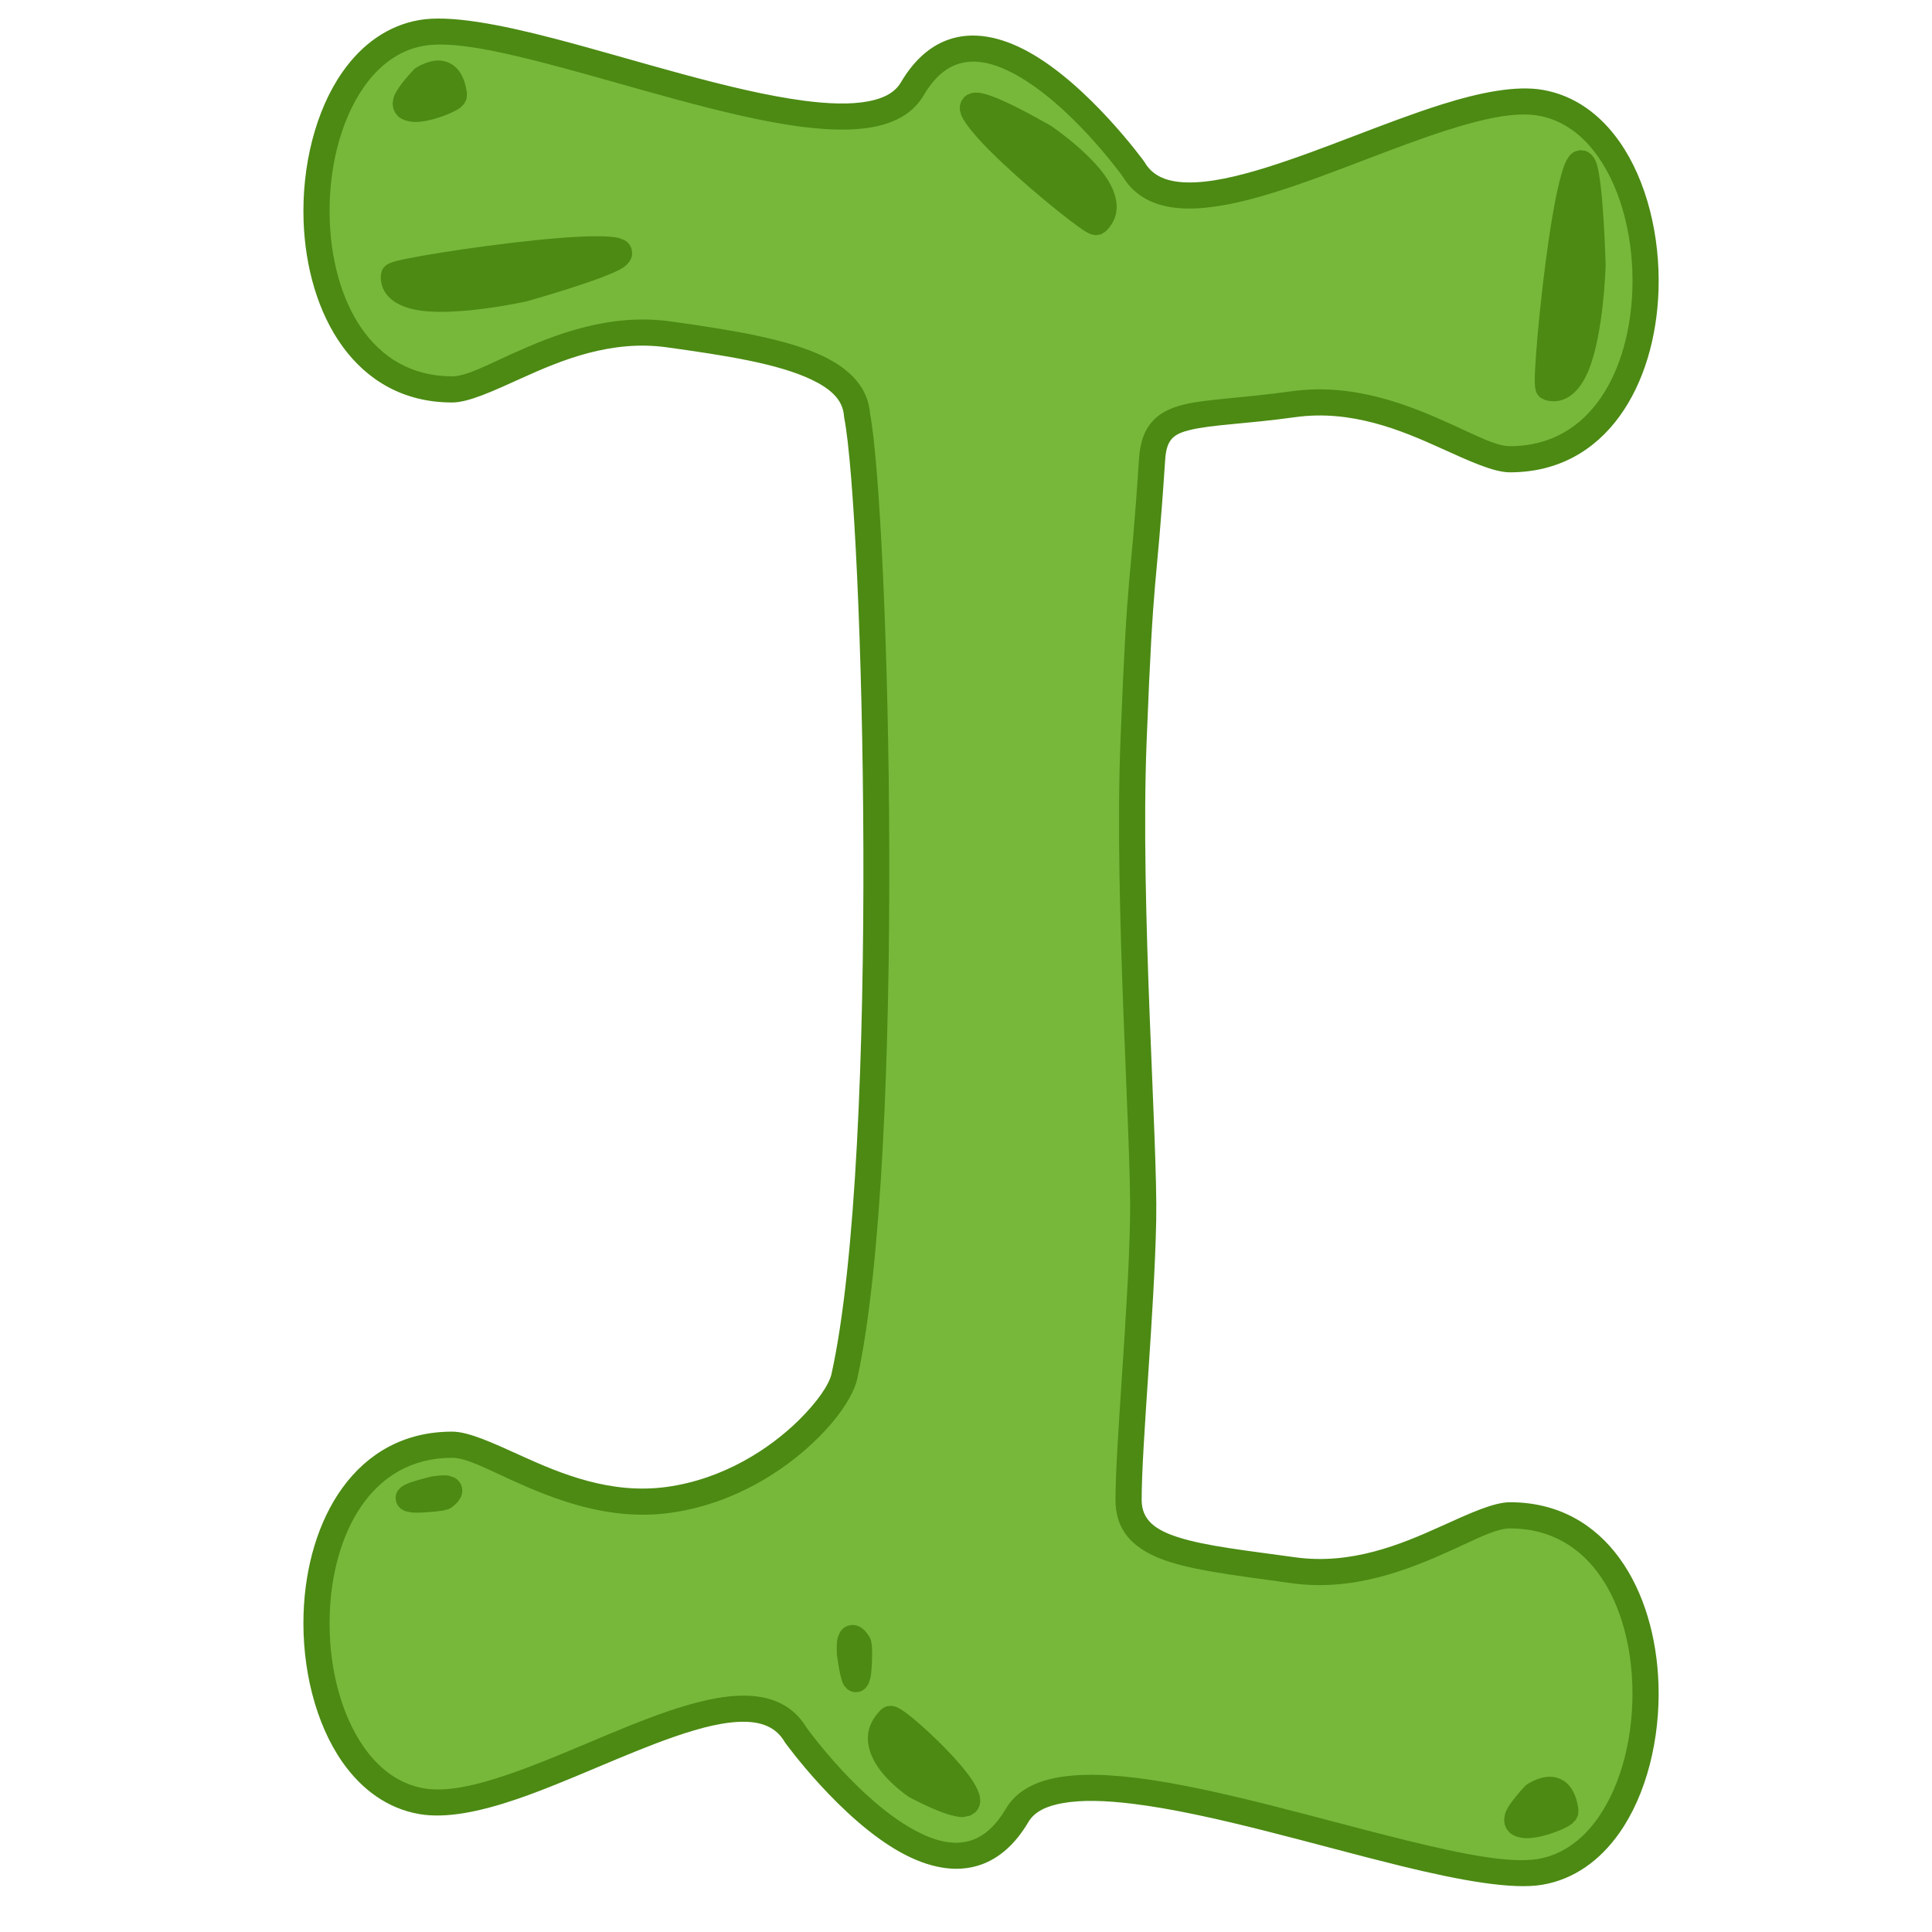 <?xml version="1.0" encoding="UTF-8" standalone="no"?><!DOCTYPE svg PUBLIC "-//W3C//DTD SVG 1.1//EN" "http://www.w3.org/Graphics/SVG/1.1/DTD/svg11.dtd"><svg width="100%" height="100%" viewBox="0 0 1182 1182" version="1.1" xmlns="http://www.w3.org/2000/svg" xmlns:xlink="http://www.w3.org/1999/xlink" xml:space="preserve" xmlns:serif="http://www.serif.com/" style="fill-rule:evenodd;clip-rule:evenodd;stroke-linejoin:round;stroke-miterlimit:2;"><path d="M524.337,254.051c11.651,59.313 22.409,451.358 -7.77,588.107c-4.21,19.074 -46.93,67.058 -107.416,75.453c-60.021,8.331 -109.133,-33.718 -132.509,-33.73c-109.623,-0.052 -105.245,203.178 -18.718,218.098c63.14,10.887 196.171,-96.124 228.952,-40.443c-0,0 90.263,125.622 135.402,49.115c32.834,-55.649 256.926,45.371 320.077,34.545c86.541,-14.837 91.115,-218.063 -18.508,-218.116c-23.376,-0.011 -72.529,41.991 -132.542,33.602c-60.477,-8.453 -100.842,-10.83 -100.842,-43.071c0,-33.552 7.774,-114.511 8.906,-171.083c0.971,-48.487 -9.821,-192.022 -5.873,-292.94c4.405,-112.599 5.716,-86.858 11.36,-172.619c2.109,-32.053 25.952,-25.242 86.434,-33.666c60.017,-8.36 109.149,33.666 132.525,33.666c109.623,-0 105.147,-203.229 18.613,-218.107c-63.145,-10.856 -216.125,96.3 -248.932,40.635c0,-0 -90.323,-125.578 -135.426,-49.05c-32.807,55.665 -236.948,-45.175 -300.093,-34.318c-86.534,14.878 -91.01,218.106 18.613,218.106c23.376,-0 72.508,-42.025 132.525,-33.666c60.482,8.424 113.113,17.429 115.222,49.482" style="fill:#77b83b;"/><path d="M516.487,255.593c-0.066,-0.336 -0.11,-0.676 -0.133,-1.017c-0.664,-10.087 -8.307,-16.741 -19.541,-22.157c-20.854,-10.053 -53.471,-15.005 -88.801,-19.926c-34.329,-4.782 -64.865,7.999 -88.66,18.772c-17.968,8.135 -32.666,14.97 -42.762,14.97c-59.376,-0 -88.947,-54.153 -90.861,-111.206c-1.121,-33.401 7.261,-67.465 23.887,-91.106c11.758,-16.721 27.597,-28.342 47.005,-31.679c18.422,-3.167 48.408,2.461 82.722,11.407c49.088,12.799 107.549,32.063 152.414,37.948c15.151,1.987 28.66,2.459 39.538,0.38c9.005,-1.72 16.055,-5.099 19.883,-11.594c8.389,-14.235 18.309,-22.252 28.744,-26.017c15.516,-5.599 32.673,-1.779 49.153,7.272c37.096,20.372 70.916,67.185 70.916,67.185c0.141,0.197 0.274,0.401 0.397,0.61c5.158,8.752 14.333,11.893 25.728,12.171c13.773,0.337 30.496,-3.495 48.615,-9.131c34.316,-10.675 73.319,-27.892 107.213,-38.551c24.044,-7.561 45.717,-11.718 61.84,-8.946c19.408,3.337 35.246,14.958 47.005,31.679c16.626,23.641 25.008,57.705 23.887,91.106c-1.914,57.053 -31.485,111.206 -90.861,111.206c-10.096,-0 -24.794,-6.835 -42.762,-14.97c-23.795,-10.773 -54.331,-23.554 -88.66,-18.772c-29.871,4.16 -50.701,4.505 -64.317,7.821c-4.979,1.213 -8.781,2.681 -11.292,5.571c-2.523,2.903 -3.563,7.06 -3.945,12.875c-5.637,85.656 -6.949,59.946 -11.349,172.407c-3.946,100.866 6.848,244.325 5.878,292.787c-1.131,56.519 -8.905,137.402 -8.905,170.923c0,12.462 8.548,18.449 22.193,22.841c17.323,5.575 42.079,8.159 71.756,12.307c34.327,4.798 64.869,-7.968 88.669,-18.729c17.973,-8.127 32.673,-14.955 42.769,-14.95c59.377,0.029 88.921,54.196 90.808,111.25c1.105,33.401 -7.294,67.461 -23.931,91.094c-11.766,16.716 -27.611,28.329 -47.02,31.656c-18.365,3.149 -49.878,-2.487 -86.422,-11.432c-52.486,-12.845 -115.895,-32.165 -164.298,-38.09c-16.469,-2.016 -31.113,-2.492 -42.807,-0.405c-9.663,1.726 -17.156,5.028 -21.012,11.564c-8.396,14.23 -18.319,22.243 -28.756,26.003c-15.519,5.591 -32.674,1.763 -49.15,-7.296c-37.086,-20.39 -70.883,-67.219 -70.883,-67.219c-0.142,-0.197 -0.274,-0.401 -0.397,-0.61c-5.08,-8.628 -13.426,-11.909 -23.665,-12.192c-12.414,-0.344 -27.288,3.456 -43.401,9.013c-30.883,10.652 -65.941,27.843 -97.231,38.482c-22.322,7.589 -42.899,11.761 -59.12,8.964c-19.407,-3.346 -35.24,-14.974 -46.991,-31.701c-16.613,-23.649 -24.979,-57.717 -23.843,-91.118c1.942,-57.052 31.539,-111.19 90.915,-111.162c10.096,0.005 24.79,6.847 42.755,14.991c23.79,10.784 54.32,23.58 88.651,18.815c34.377,-4.772 62.674,-23.088 80.69,-40.845c11.221,-11.06 18.523,-21.656 20.013,-28.408c30.011,-135.989 19.318,-525.857 7.732,-584.841Zm15.795,-2.597c11.678,61.268 22.362,453.747 -7.903,590.886c-1.442,6.534 -6.598,16.183 -15.316,26.548c-18.766,22.31 -54.21,48.914 -98.812,55.105c-37.695,5.232 -71.335,-8.249 -97.456,-20.09c-15.312,-6.942 -27.551,-13.559 -36.157,-13.564c-50.253,-0.024 -73.272,47.421 -74.916,95.707c-1.014,29.798 6.123,60.277 20.945,81.376c9.206,13.105 21.412,22.509 36.616,25.131c14.087,2.429 31.867,-1.755 51.252,-8.346c31.269,-10.631 66.302,-27.814 97.165,-38.459c18.191,-6.274 35.044,-10.269 49.06,-9.881c16.061,0.444 28.768,6.326 36.81,19.733c2.699,3.714 32.588,44.221 65.401,62.261c12.122,6.665 24.6,10.377 36.018,6.264c7.519,-2.709 14.35,-8.828 20.399,-19.081c4.906,-8.316 13.075,-14.057 24.083,-17.332c14.087,-4.191 33.297,-4.29 55.46,-1.577c48.945,5.991 113.084,25.441 166.157,38.43c33.829,8.28 62.915,14.118 79.915,11.204c15.207,-2.608 27.422,-12 36.641,-25.097c14.842,-21.084 22.008,-51.556 21.023,-81.356c-1.597,-48.287 -24.571,-95.754 -74.824,-95.778c-8.606,-0.004 -20.851,6.602 -36.17,13.529c-26.132,11.816 -59.786,25.264 -97.476,19.996c-37.353,-5.221 -67.205,-8.433 -85.148,-17.142c-14.683,-7.127 -22.586,-17.557 -22.586,-33.852c0,-33.584 7.775,-114.618 8.908,-171.243c0.971,-48.512 -9.819,-192.122 -5.869,-293.093c4.411,-112.737 5.72,-86.964 11.371,-172.832c0.672,-10.214 3.402,-17.22 7.835,-22.32c4.443,-5.113 10.774,-8.476 19.582,-10.621c13.953,-3.397 35.286,-3.859 65.896,-8.122c37.692,-5.251 71.339,8.214 97.466,20.043c15.315,6.934 27.558,13.546 36.163,13.546c50.253,-0 73.25,-47.456 74.87,-95.742c1,-29.8 -6.151,-60.275 -20.984,-81.366c-9.212,-13.101 -21.422,-22.5 -36.628,-25.114c-14.187,-2.439 -33.172,1.787 -54.33,8.441c-33.908,10.663 -72.928,27.886 -107.26,38.565c-24.276,7.552 -46.383,11.742 -63.159,9.004c-12.91,-2.107 -23.017,-8.055 -29.522,-18.864c-2.707,-3.722 -32.612,-44.206 -65.429,-62.229c-12.125,-6.659 -24.605,-10.365 -36.021,-6.246c-7.518,2.713 -14.346,8.835 -20.39,19.091c-4.908,8.328 -12.763,14.021 -23.151,17.307c-13.385,4.235 -31.41,4.365 -52.135,1.647c-45.433,-5.96 -104.66,-25.368 -154.37,-38.329c-31.552,-8.227 -59.034,-14.034 -75.974,-11.121c-15.206,2.614 -27.416,12.013 -36.628,25.114c-14.833,21.091 -21.984,51.567 -20.984,81.366c1.62,48.287 24.617,95.742 74.87,95.742c8.605,-0 20.848,-6.612 36.163,-13.546c26.127,-11.828 59.774,-25.293 97.466,-20.043c37.248,5.188 71.556,10.762 93.542,21.36c17.134,8.26 27.302,19.694 28.521,34.99Z" style="fill:#4c8a13;"/><path d="M974.324,162.084c0,0 -1.814,82.188 -26.89,74.944c-2.885,-0.834 8.241,-115.696 18.029,-135.288c7.25,-14.514 8.861,60.344 8.861,60.344Z" style="fill:#4c8a13;"/><path d="M982.322,162.261c0,-0 -1.079,42.168 -10.649,64.88c-5.84,13.861 -15.237,20.815 -26.46,17.573l-2.855,-1.489l-1.442,-1.503l-0.964,-1.664c-0.367,-0.837 -0.941,-3.01 -0.978,-6.404c-0.151,-13.767 4.68,-65.015 10.681,-100.657c2.714,-16.119 5.823,-29.171 8.651,-34.832l2.182,-3.24l1.641,-1.429l1.595,-0.888l2.828,-0.707l3.069,0.295l2.036,0.851l2.058,1.592l1.703,2.261c0.441,0.763 0.889,1.727 1.298,2.889c4.297,12.225 5.606,62.123 5.606,62.123c0.003,0.117 0.003,0.233 0,0.349Zm-27.056,62.188c1.929,-3.458 3.44,-7.909 4.74,-12.747c5.476,-20.383 6.259,-47.373 6.316,-49.641l0,-0.004c-0.029,-1.657 -0.258,-13.365 -0.964,-25.956c-4.865,29.049 -8.98,68.523 -10.092,88.348Z" style="fill:#4c8a13;"/><path d="M320.167,176.606c-0,0 -80.151,18.275 -79.238,-7.811c0.105,-3.001 114.215,-20.209 135.602,-15.493c15.844,3.494 -56.364,23.304 -56.364,23.304Z" style="fill:#4c8a13;"/><path d="M321.945,184.406c0,0 -41.159,9.233 -65.519,5.488c-14.866,-2.286 -23.901,-9.704 -23.492,-21.378l0.748,-3.133l1.106,-1.765l1.379,-1.34c0.722,-0.56 2.69,-1.647 5.972,-2.51c13.315,-3.502 64.195,-11.309 100.224,-14.177c16.295,-1.297 29.711,-1.464 35.891,-0.101l3.674,1.326l1.785,1.244l1.251,1.331l1.375,2.569l0.461,3.049l-0.329,2.182l-1.041,2.384l-1.778,2.203c-0.633,0.614 -1.458,1.283 -2.486,1.962c-10.808,7.148 -58.883,20.581 -58.883,20.581c-0.112,0.031 -0.224,0.059 -0.338,0.085Zm-66.907,-11.081c3.824,1.028 8.509,1.409 13.518,1.49c21.102,0.342 47.469,-5.477 49.683,-5.975l0.004,-0.001c1.6,-0.433 12.898,-3.508 24.937,-7.262c-29.357,2.363 -68.644,7.994 -88.142,11.748Z" style="fill:#4c8a13;"/><path d="M638.831,83.843c0,-0 51.014,33.87 32.013,52.007c-2.187,2.087 -68.543,-52.441 -75.327,-68.344c-5.026,-11.782 43.314,16.337 43.314,16.337Z" style="fill:#4c8a13;"/><path d="M643.256,77.178c0,-0 26.94,18.178 36.138,35.726c5.444,10.386 5.512,20.582 -3.027,28.733l-2.81,1.754l-3.158,0.513l-2.896,-0.565c-0.756,-0.27 -1.865,-0.784 -3.238,-1.609c-8.909,-5.355 -38.958,-29.828 -58.306,-49.102c-9.055,-9.021 -15.748,-17.172 -17.8,-21.983l-0.898,-3.103l-0.017,-2.848l0.857,-2.808l1.844,-2.534l1.833,-1.378l2.582,-1.027l2.112,-0.307l2.565,0.096c3.461,0.412 9.217,2.45 15.501,5.321c12.772,5.834 28.316,14.871 28.316,14.871c0.136,0.079 0.271,0.162 0.402,0.25Zm-26.242,3.878c0.079,0.079 0.158,0.157 0.237,0.236c15.299,15.241 37.582,33.984 49.487,42.757c-0.066,-0.25 -0.142,-0.502 -0.226,-0.754c-0.965,-2.885 -2.824,-5.809 -5.053,-8.689c-9.253,-11.948 -24.9,-22.652 -26.851,-23.964l-0.012,-0.007c-1.363,-0.789 -9.091,-5.232 -17.582,-9.579Z" style="fill:#4c8a13;"/><path d="M560.311,1092.6c-0,0 -34.199,-22.488 -15.709,-40.902c2.127,-2.119 44.654,36.254 47.069,49.175c1.79,9.573 -31.36,-8.273 -31.36,-8.273Z" style="fill:#4c8a13;"/><path d="M555.915,1099.28c0,0 -14.041,-9.344 -20.751,-21.324c-5.582,-9.966 -6.783,-21.399 3.793,-31.931l1.816,-1.367l1.819,-0.743l2.612,-0.299l2.28,0.384c1.258,0.372 3.678,1.592 6.698,3.829c4.709,3.488 12.072,9.893 19.438,17.091c8.274,8.085 16.529,17.175 21.197,24.22c2.638,3.981 4.214,7.562 4.718,10.259l0.169,3.064l-0.487,2.383l-0.936,2.006l-1.381,1.753l-3.26,2.178l-4.192,0.894c-2.997,0.132 -7.668,-0.896 -12.665,-2.731c-9.307,-3.418 -20.264,-9.306 -20.264,-9.306c-0.207,-0.111 -0.408,-0.231 -0.604,-0.36Zm-8.65,-36.025c-0.328,3.837 2.015,7.636 4.543,10.846c4.823,6.126 11.232,10.673 12.624,11.626l0.007,0.005c1.353,0.718 6.597,3.464 12.291,5.943c-0.116,-0.139 -0.233,-0.28 -0.35,-0.42c-7.721,-9.27 -21.739,-21.673 -29.115,-28Z" style="fill:#4c8a13;"/><path d="M938.935,1098.13c-0,-0 15.971,-11.823 18.833,10.063c0.329,2.519 -23.446,11.945 -28.836,7.037c-3.993,-3.637 10.003,-17.1 10.003,-17.1Z" style="fill:#4c8a13;"/><path d="M934.175,1091.7c-0,-0 9.329,-6.378 17.693,-4.259c5.514,1.398 12.018,5.837 13.832,19.715l-0.252,3.41l-1.432,2.897l-1.977,2.046c-0.659,0.539 -1.533,1.146 -2.602,1.768c-5.011,2.917 -15.781,6.794 -23.527,7.287c-5.481,0.349 -9.854,-1.133 -12.364,-3.42l-1.887,-2.311l-1.097,-2.634l-0.345,-2.922l0.538,-3.449c1.902,-6.562 12.633,-17.463 12.633,-17.463c0.248,-0.239 0.511,-0.461 0.787,-0.665Zm6.974,15.684c2.685,-0.807 5.534,-1.939 7.611,-2.82c-0.114,-0.289 -0.236,-0.56 -0.367,-0.813c-0.187,-0.364 -0.198,-0.734 -0.456,-0.8c-0.829,-0.21 -1.651,0.28 -2.315,0.565c-0.697,0.3 -1.265,0.626 -1.6,0.832l-0.004,0.003c-0.583,0.583 -1.658,1.68 -2.869,3.033Z" style="fill:#4c8a13;"/><path d="M258.935,48.128c-0,-0 15.971,-11.823 18.833,10.063c0.329,2.519 -23.446,11.945 -28.836,7.037c-3.993,-3.637 10.003,-17.1 10.003,-17.1Z" style="fill:#4c8a13;"/><path d="M254.175,41.698c-0,-0 9.329,-6.378 17.693,-4.259c5.514,1.398 12.018,5.837 13.832,19.715l-0.252,3.41l-1.432,2.897l-1.977,2.046c-0.659,0.539 -1.533,1.146 -2.602,1.768c-5.011,2.917 -15.781,6.794 -23.527,7.287c-5.481,0.349 -9.854,-1.133 -12.364,-3.42l-1.887,-2.311l-1.097,-2.634l-0.345,-2.922l0.538,-3.449c1.902,-6.562 12.633,-17.463 12.633,-17.463c0.248,-0.239 0.511,-0.461 0.787,-0.665Zm6.974,15.684c2.685,-0.807 5.534,-1.939 7.611,-2.82c-0.114,-0.289 -0.236,-0.56 -0.367,-0.813c-0.187,-0.364 -0.198,-0.734 -0.456,-0.8c-0.829,-0.21 -1.651,0.28 -2.315,0.565c-0.697,0.3 -1.265,0.626 -1.6,0.832l-0.004,0.003c-0.583,0.583 -1.658,1.68 -2.869,3.033Z" style="fill:#4c8a13;"/><path d="M519.979,1011.51c-0,-0 -1.425,-16.451 5.197,-5.752c0.762,1.231 0.541,21.073 -1.528,21.566c-1.532,0.366 -3.669,-15.814 -3.669,-15.814Z" style="fill:#4c8a13;"/><path d="M512.008,1012.2c0,0 -0.449,-7.078 0.609,-10.733l1.485,-3.251l1.378,-1.627l1.389,-1.076l1.804,-0.871l2.056,-0.456l2.023,0.028l1.756,0.401l2.016,0.939l2.05,1.591c0.936,0.898 2.098,2.292 3.404,4.403l0.945,2.135l0.521,3.393c0.306,4.468 0.051,14.701 -0.929,19.527l-1.166,3.661l-1.72,2.482l-2.034,1.554l-2.091,0.806l-2.561,0.199l-2.287,-0.518l-2.165,-1.222l-2.112,-2.372c-0.7,-1.126 -1.669,-3.72 -2.359,-6.905c-1.07,-4.933 -1.972,-11.73 -1.972,-11.73c-0.016,-0.119 -0.029,-0.239 -0.04,-0.358Z" style="fill:#4c8a13;"/><path d="M265.346,911.217c0,0 16.201,-3.195 6.281,4.545c-1.142,0.89 -20.892,2.817 -21.606,0.814c-0.529,-1.484 15.325,-5.359 15.325,-5.359Z" style="fill:#4c8a13;"/><path d="M263.798,903.368c0,0 6.988,-1.212 10.736,-0.556l3.392,1.125l1.767,1.194l1.22,1.265l1.061,1.698l0.676,1.996l0.191,2.013l-0.209,1.79l-0.715,2.106l-1.361,2.209c-0.791,1.028 -2.051,2.334 -4.008,3.861l-2.021,1.17l-3.317,0.885c-4.408,0.787 -14.608,1.641 -19.512,1.188l-3.767,-0.763l-2.653,-1.442l-1.764,-1.854l-1.028,-1.991l-0.474,-2.525l0.266,-2.329l0.982,-2.284l2.129,-2.357c1.044,-0.818 3.518,-2.061 6.609,-3.092c4.789,-1.597 11.449,-3.229 11.449,-3.229c0.116,-0.029 0.233,-0.055 0.351,-0.078Z" style="fill:#4c8a13;"/></svg>
